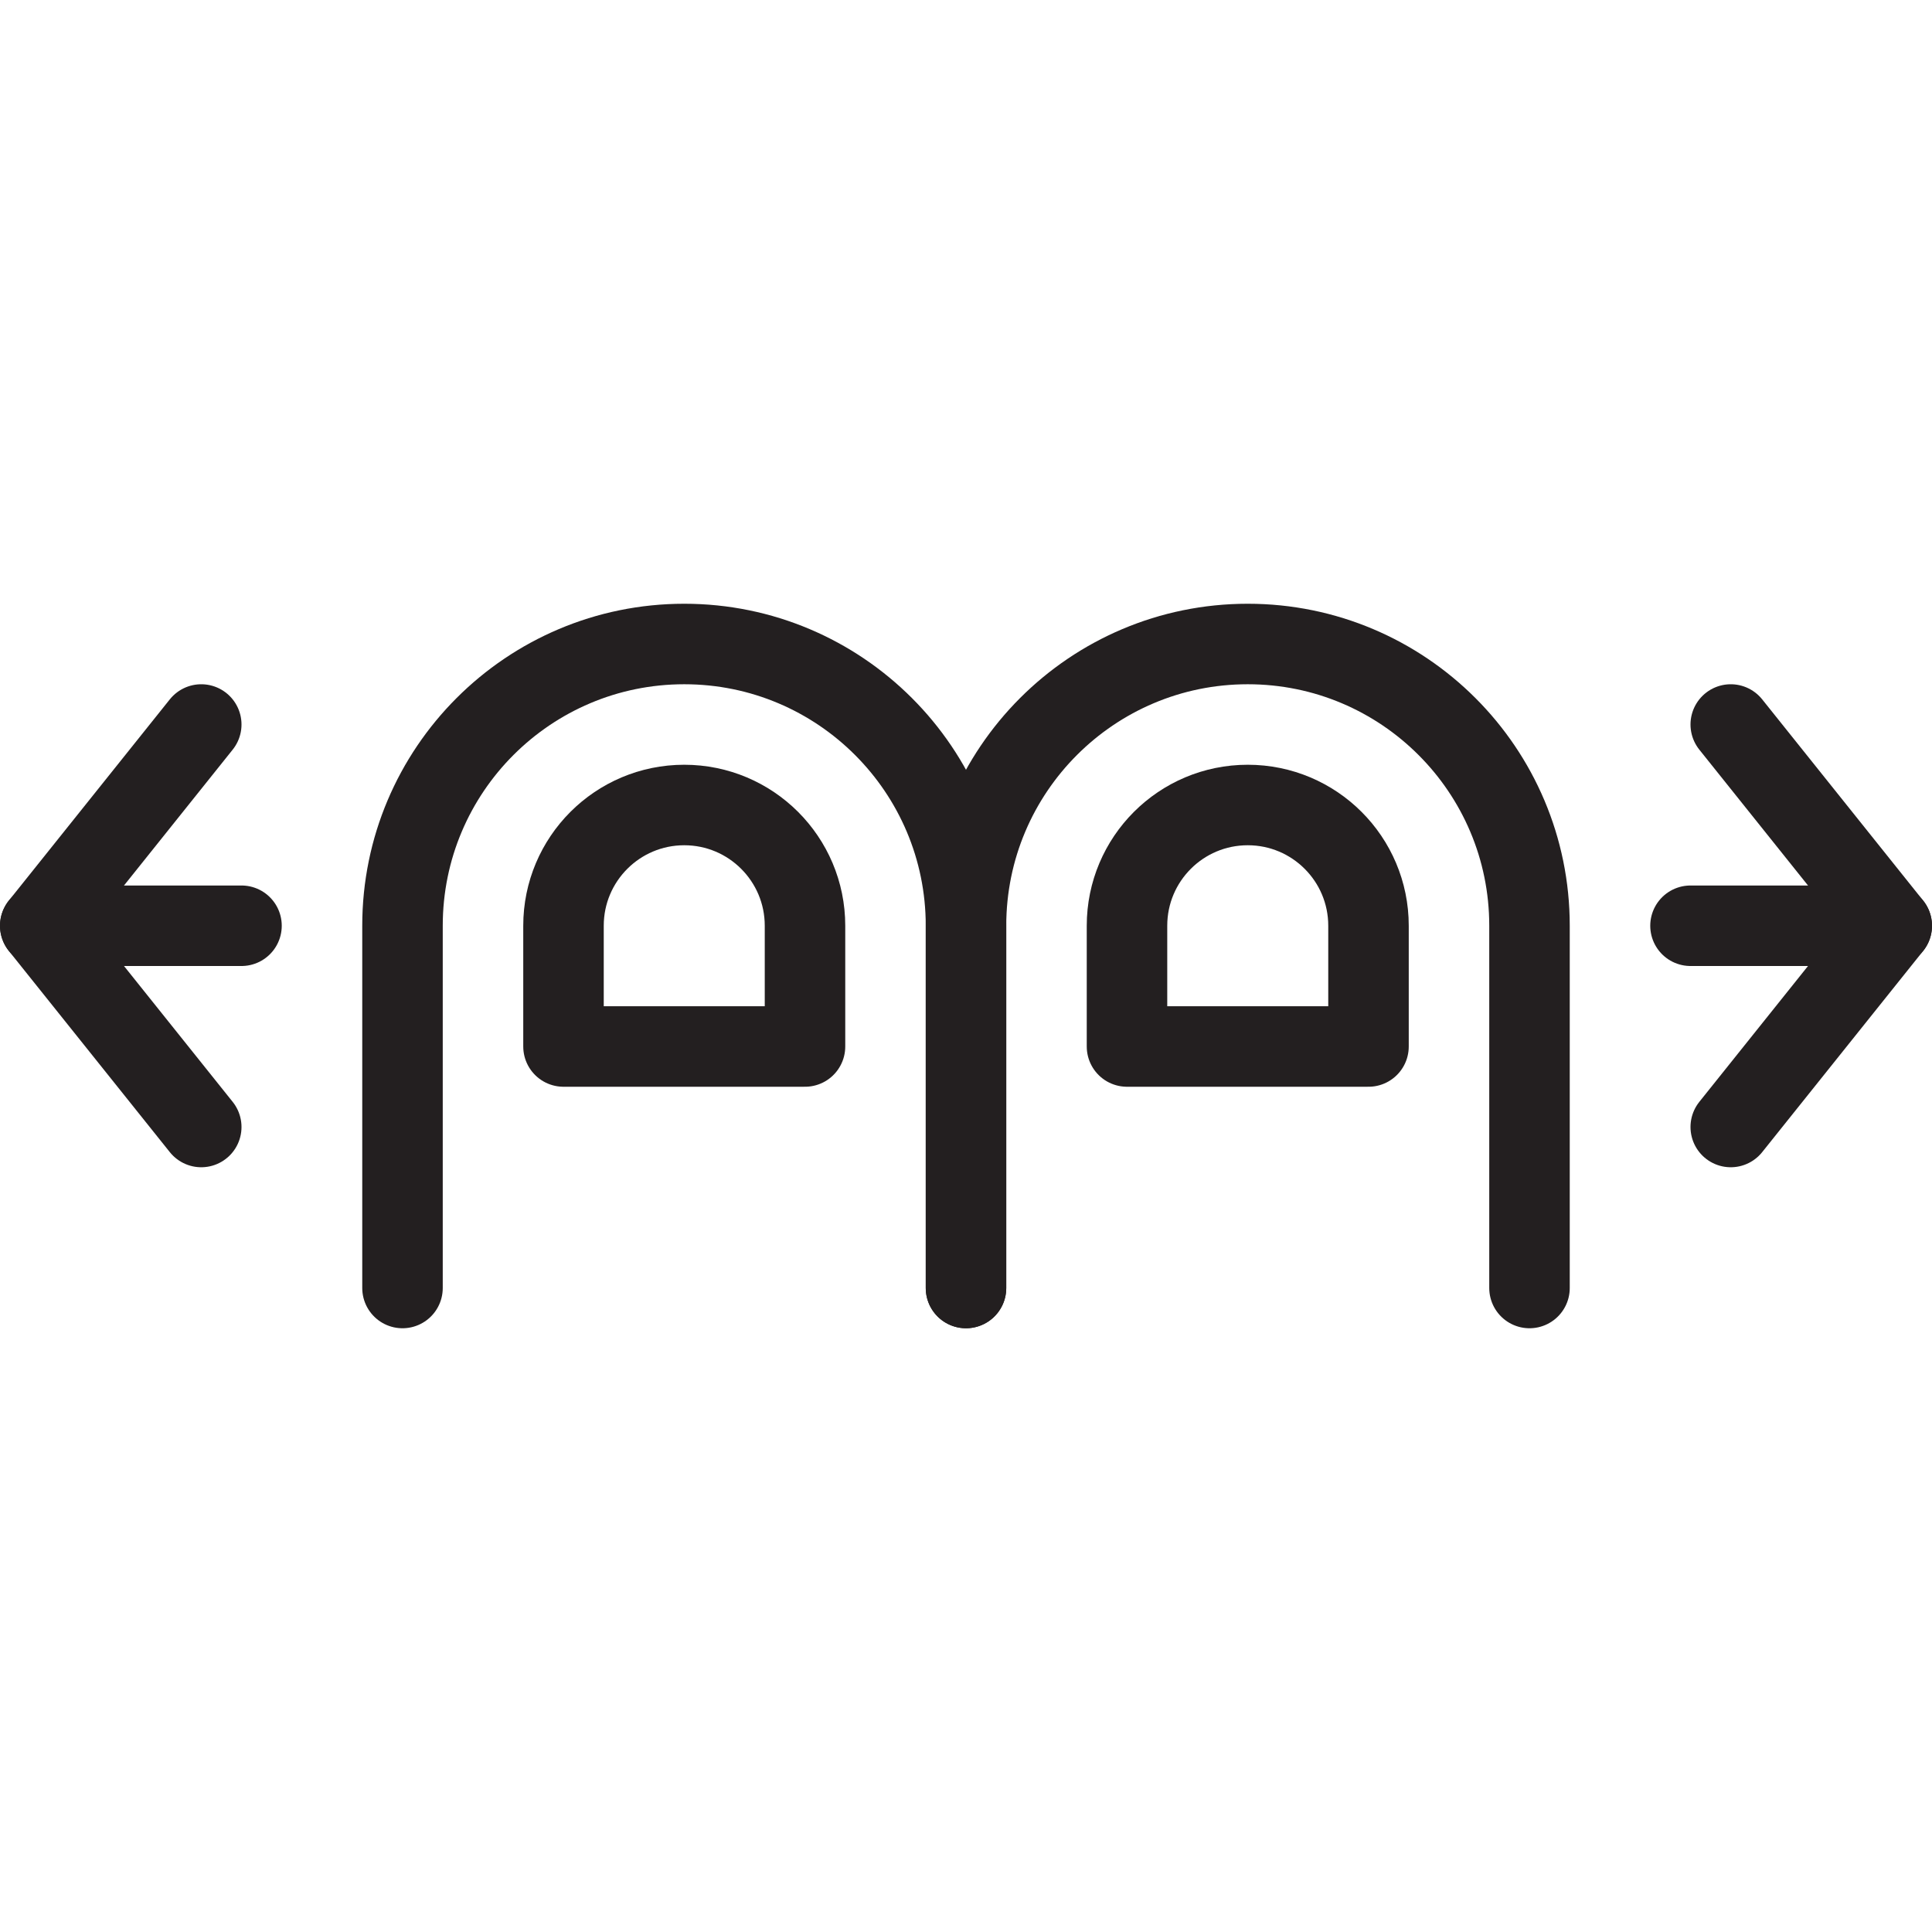 <svg version="1.1" viewBox="0 0 48 48" xmlns="http://www.w3.org/2000/svg" xmlns:xlink="http://www.w3.org/1999/xlink" overflow="hidden"><defs></defs><g id="icons"><line x1="1" y1="23" x2="6" y2="23" stroke="#231F20" stroke-width="2" stroke-linecap="round" stroke-linejoin="round" fill="none"/><path d=" M 5 28 L 1 23 L 5 18" stroke="#231F20" stroke-width="2" stroke-linecap="round" stroke-linejoin="round" fill="none"/><line x1="47" y1="23" x2="42" y2="23" stroke="#231F20" stroke-width="2" stroke-linecap="round" stroke-linejoin="round" fill="none"/><path d=" M 43 28 L 47 23 L 43 18" stroke="#231F20" stroke-width="2" stroke-linecap="round" stroke-linejoin="round" fill="none"/><path d=" M 10 32 L 10 23 C 10 19.134 13.134 16 17 16 C 20.866 16 24 19.134 24 23 L 24 32" stroke="#231F20" stroke-width="2" stroke-linecap="round" stroke-linejoin="round" fill="none"/><path d=" M 20 23 C 20 21.343 18.657 20 17 20 C 15.343 20 14 21.343 14 23 L 14 26 L 20 26 Z" stroke="#231F20" stroke-width="2" stroke-linecap="round" stroke-linejoin="round" fill="none"/><path d=" M 24 32 L 24 23 C 24 19.134 27.134 16 31 16 C 34.866 16 38 19.134 38 23 L 38 32" stroke="#231F20" stroke-width="2" stroke-linecap="round" stroke-linejoin="round" fill="none"/><path d=" M 34 23 C 34 21.343 32.657 20 31 20 C 29.343 20 28 21.343 28 23 L 28 26 L 34 26 Z" stroke="#231F20" stroke-width="2" stroke-linecap="round" stroke-linejoin="round" fill="none"/></g></svg>